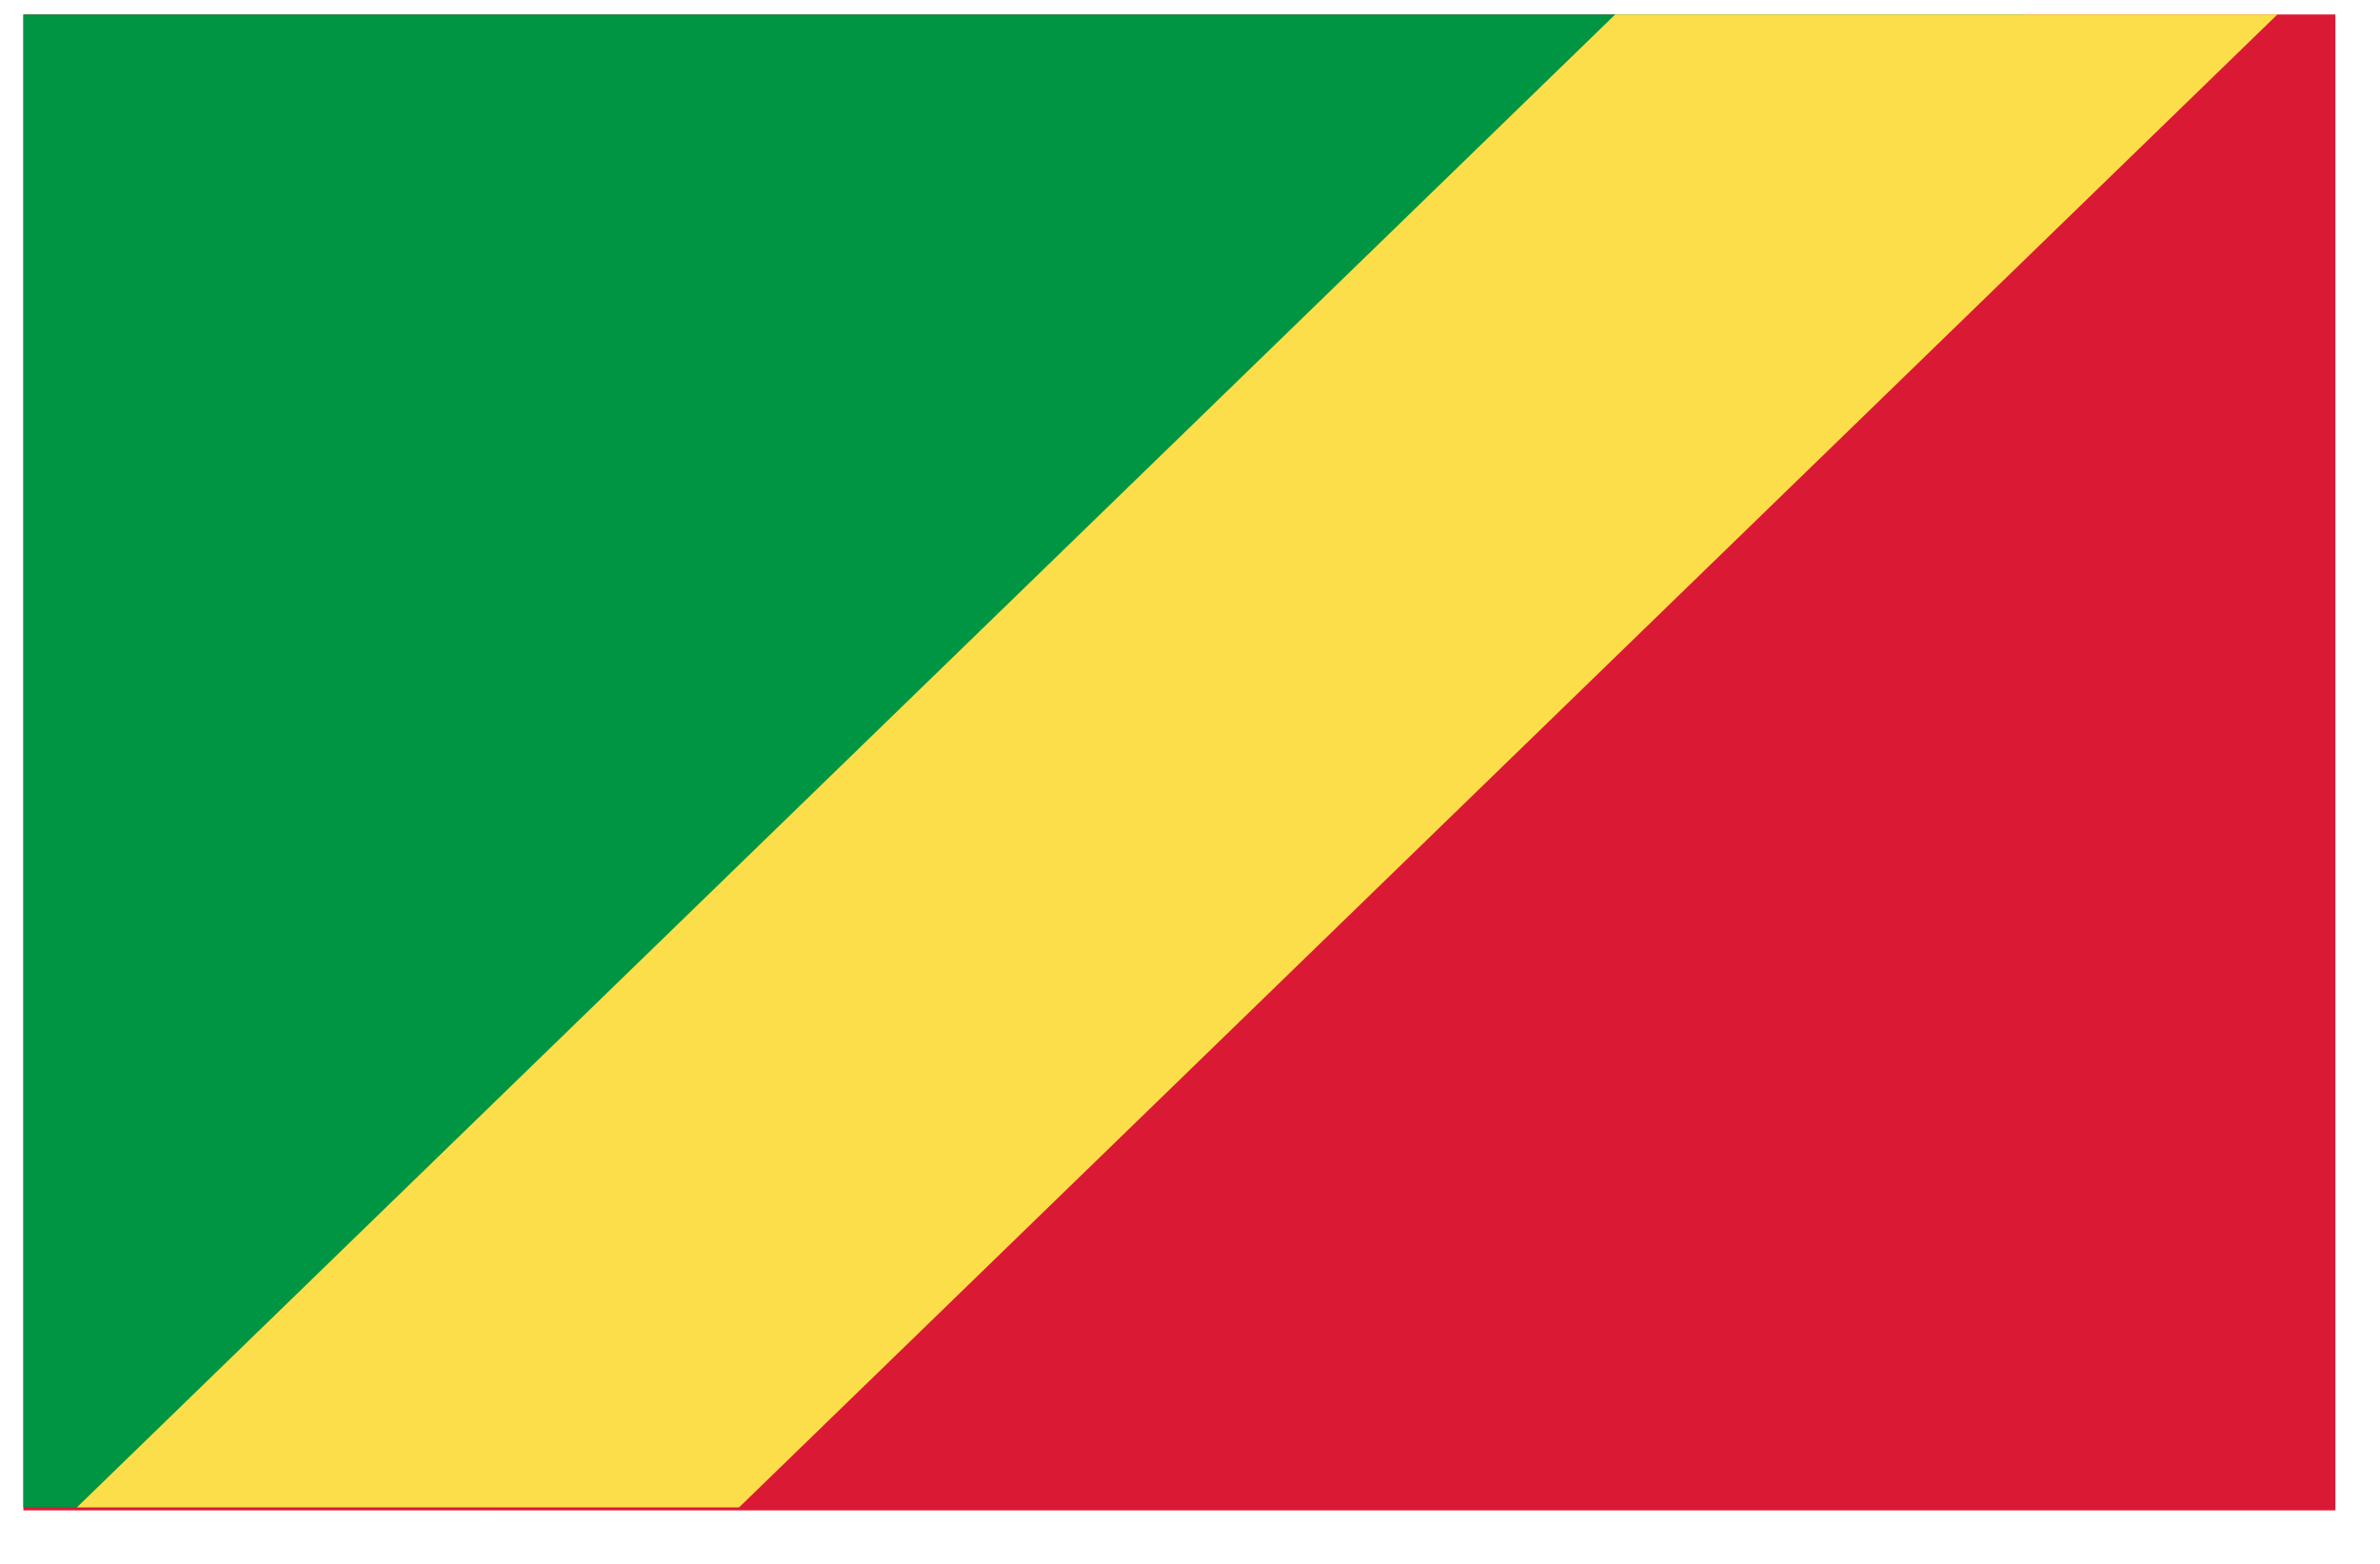 <svg width="35" height="23" viewBox="0 0 35 23" fill="none" xmlns="http://www.w3.org/2000/svg">
<g clip-path="url(#clip0_1_6016)">
<path d="M0.344 0.213H34.344V22.213H0.344V0.213Z" fill="#DA1A35"/>
<path d="M29.753 0.213L7.131 22.169H0.344V0.213H29.753Z" fill="#009543"/>
<path d="M33.491 0.213L10.869 22.169H1.131L23.753 0.213H33.491Z" fill="#FBDE4A"/>
</g>
<defs>
<clipPath id="clip0_1_6016">
<rect width="34" height="22" fill="white" transform="translate(0.344 0.213)"/>
</clipPath>
</defs>
</svg>
